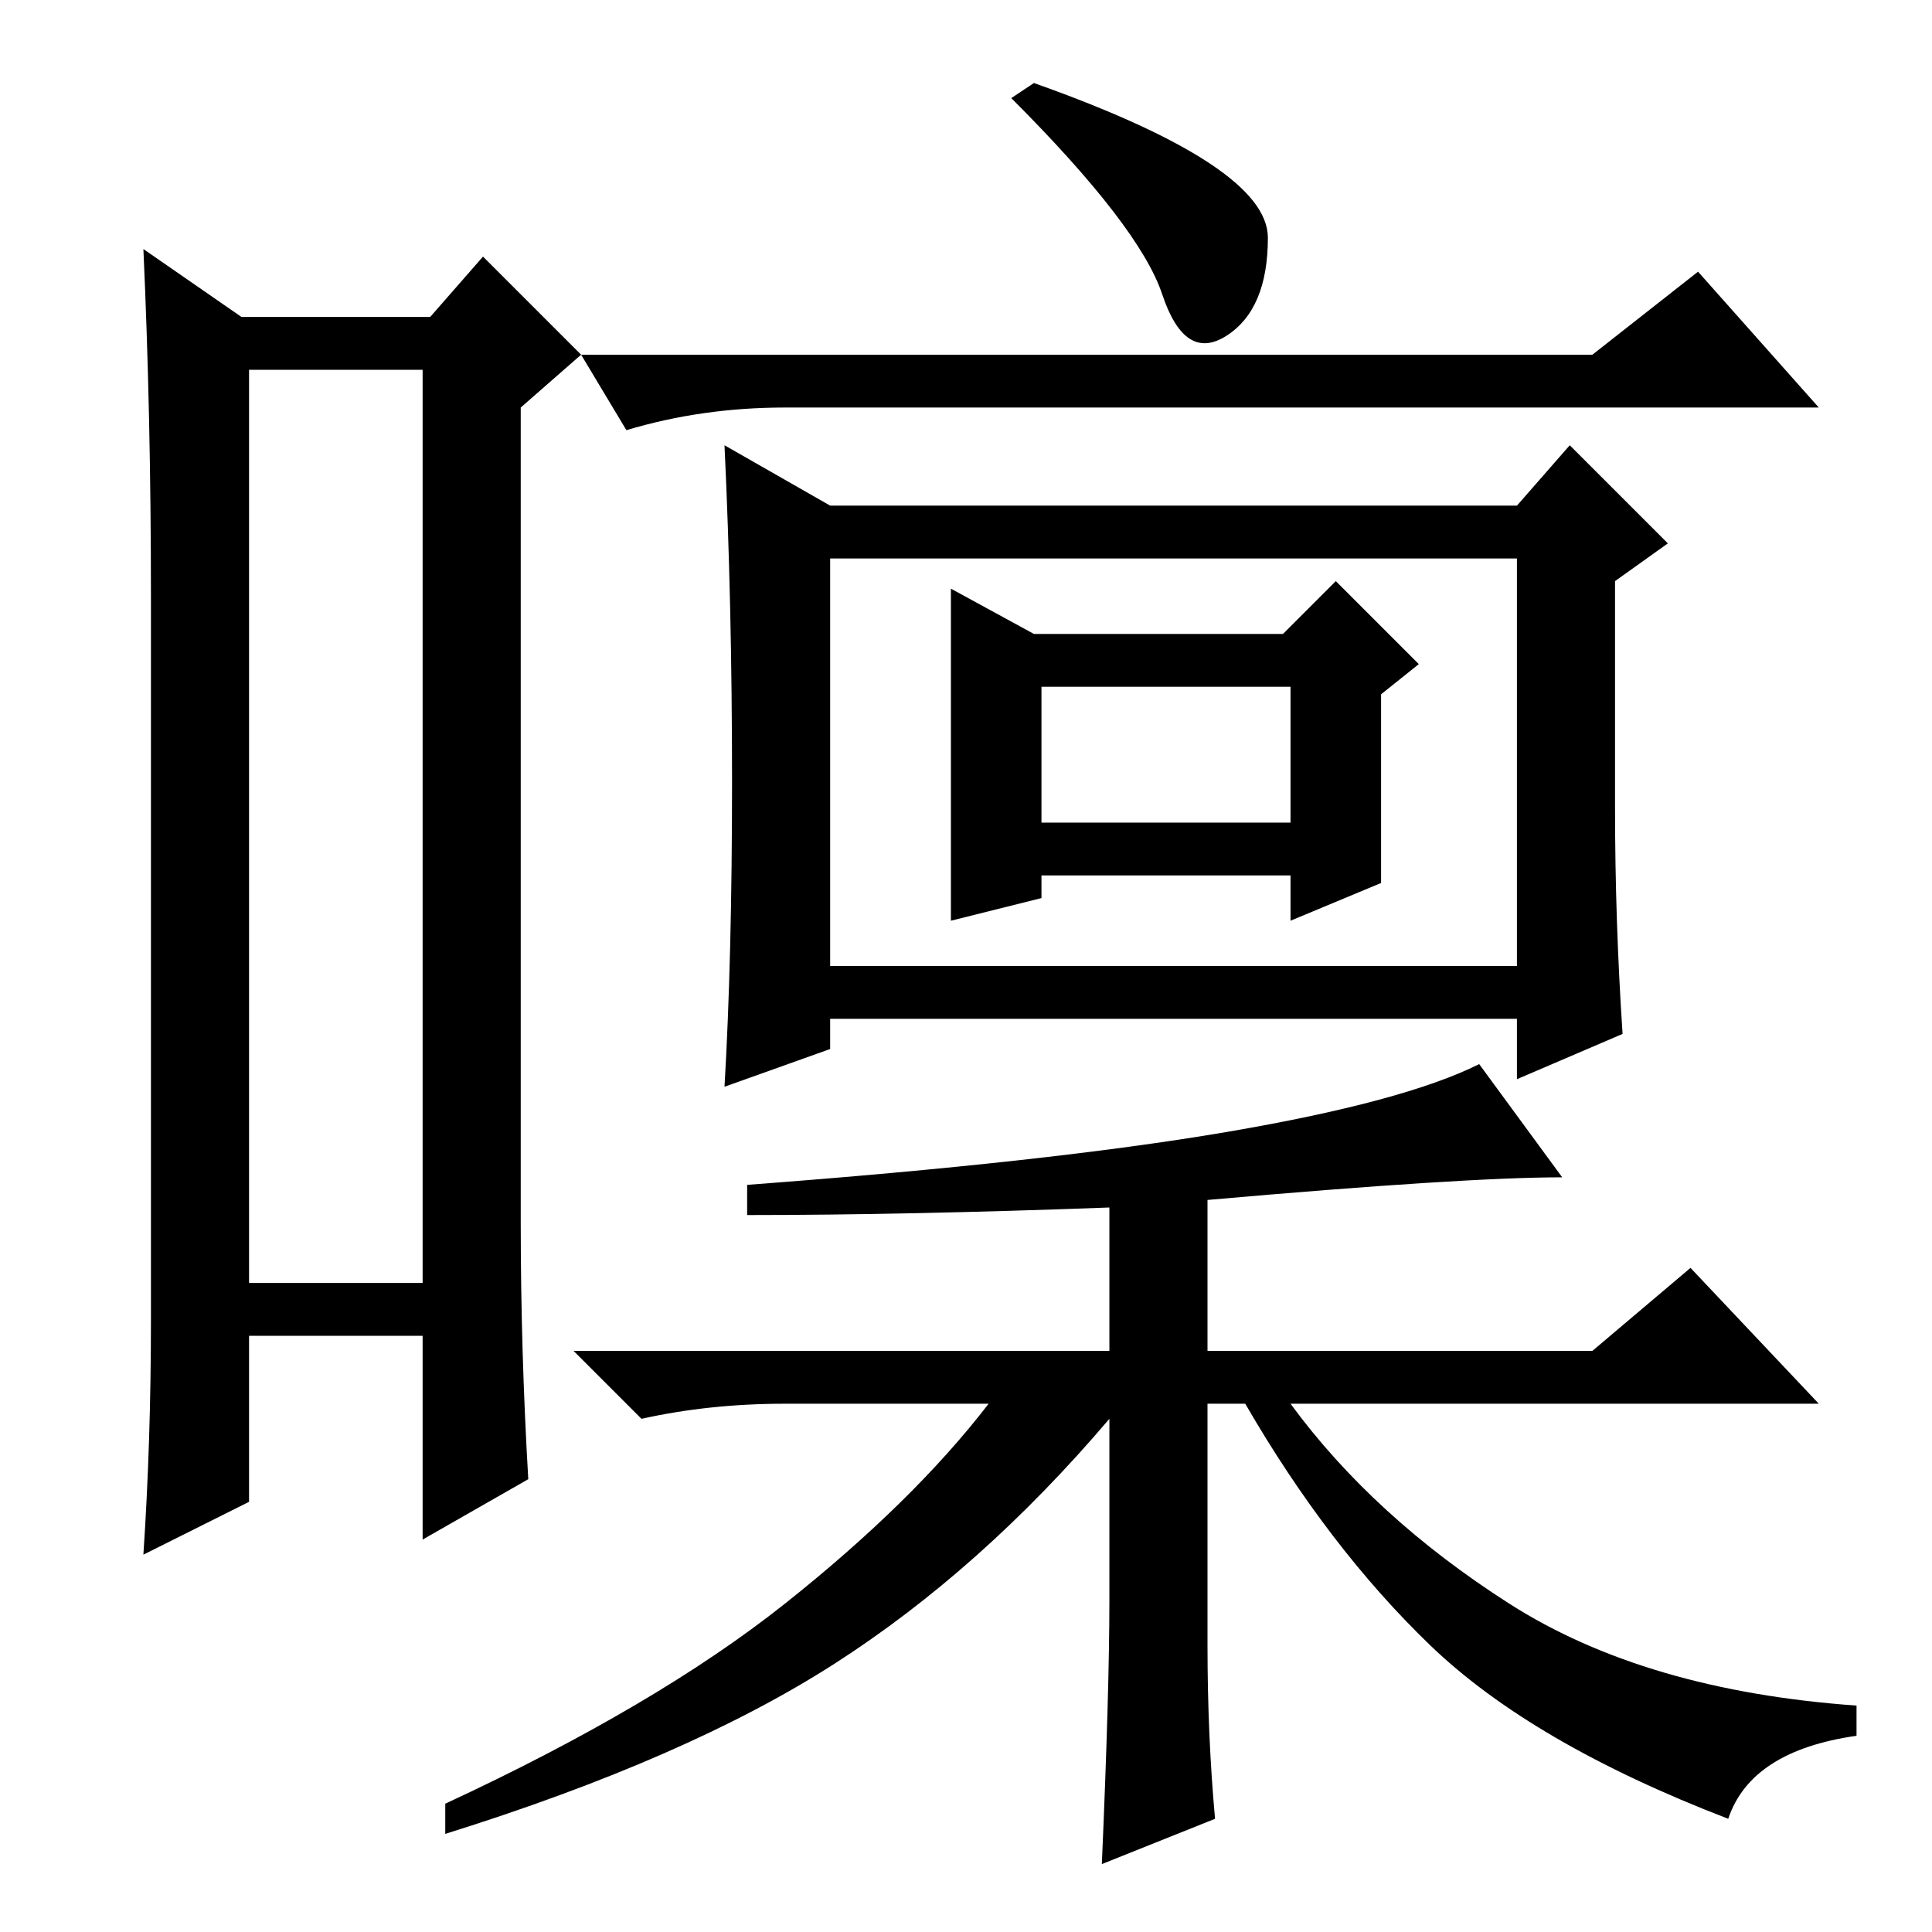 <?xml version="1.0" standalone="no"?>
<!DOCTYPE svg PUBLIC "-//W3C//DTD SVG 1.1//EN" "http://www.w3.org/Graphics/SVG/1.1/DTD/svg11.dtd" >
<svg xmlns="http://www.w3.org/2000/svg" xmlns:xlink="http://www.w3.org/1999/xlink" version="1.1" viewBox="0 -36 256 256">
  <g transform="matrix(1 0 0 -1 0 220)">
   <path fill="currentColor"
d="M33 207v-121h23v121h-23zM20 81v96q0 24 -1 46l13 -9h25l7 8l13 -13l-8 -7v-108q0 -17 1 -34l-14 -8v27h-23v-22l-14 -7q1 15 1 31zM138 147h33v18h-33v-18zM110 189h91l7 8l13 -13l-7 -5v-30q0 -15 1 -30l-14 -6v8h-91v-4l-14 -5q1 17 1 40.5t-1 44.5zM110 128h91v54
h-91v-54zM183 139l-12 -5v6h-33v-3l-12 -3v44l11 -6h33l7 7l11 -11l-5 -4v-25zM160 97v-20h51l13 11l17 -18h-70q11 -15 29 -26.5t46 -13.5v-4q-14 -2 -17 -11q-26 10 -39.5 23t-24.5 32h-5v-32q0 -12 1 -23l-15 -6q1 23 1 35v24q-17 -20 -36.5 -32.5t-51.5 -22.5v4
q28 13 45 26.5t27 26.5h-27q-10 0 -19 -2l-9 9h71v19q-27 -1 -48 -1v4q40 3 63.5 7t33.5 9l11 -15q-13 0 -47 -3zM211 209l14 11l16 -18h-137q-11 0 -21 -3l-6 10h134zM168 224.5q0 -9.5 -5.5 -13t-8.5 5.5t-20 26l3 2q31 -11 31 -20.5z" />
  </g>

</svg>
